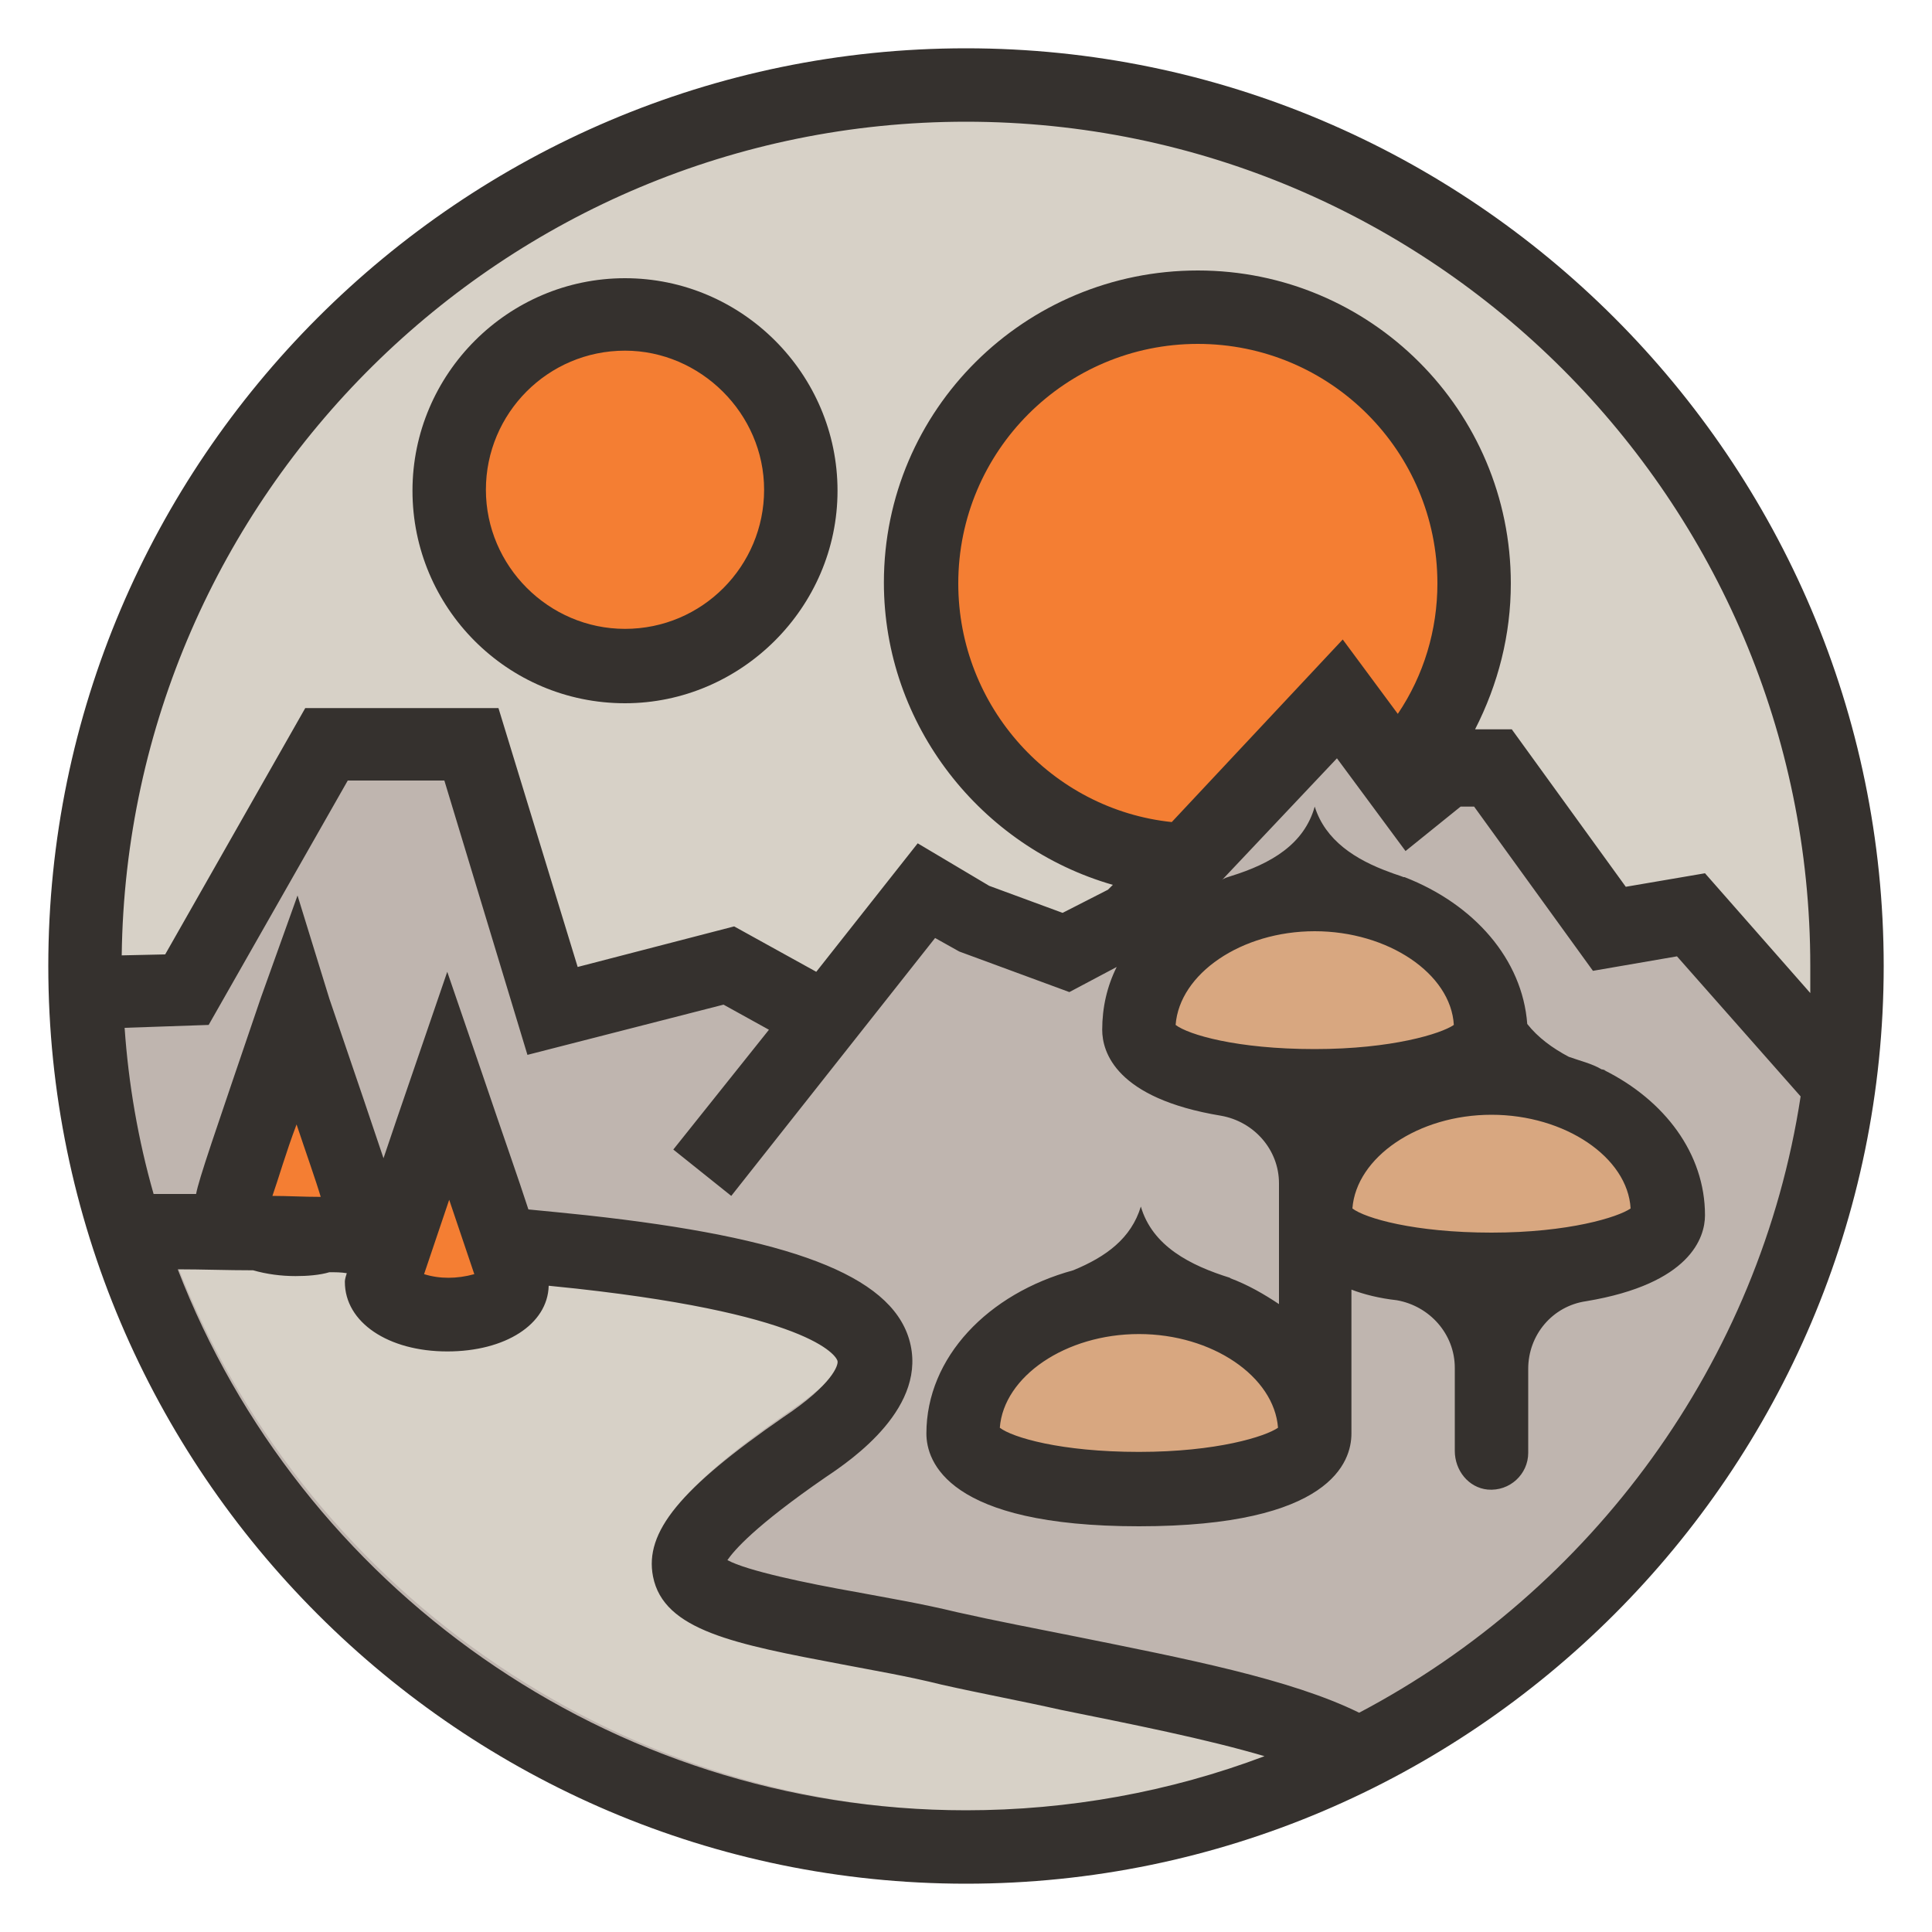 <?xml version="1.0" encoding="utf-8"?>
<!-- Generator: Adobe Illustrator 22.1.0, SVG Export Plug-In . SVG Version: 6.00 Build 0)  -->
<svg version="1.0" id="Livello_1" xmlns="http://www.w3.org/2000/svg" xmlns:xlink="http://www.w3.org/1999/xlink" x="0px" y="0px"
	 viewBox="0 0 200 200" style="enable-background:new 0 0 200 200;" xml:space="preserve">
<style type="text/css">
	.st0{fill:#D7D1C7;}
	.st1{fill:#BFB5AF;}
	.st2{fill:#F47E33;}
	.st3{fill:#35312E;}
	.st4{fill:#D8A780;}
</style>
<path class="st0" d="M190.7,109.4c0.3-3.1,0.5-6.2,0.5-9.4c0-50.3-40.8-91.2-91.2-91.2S8.8,49.7,8.8,100
	C8.8,100.4,189.3,104.7,190.7,109.4"/>
<path class="st1" d="M8.4,100.2c0,50.3,40.8,91.2,91.2,91.2s86-31,91.2-79.8C190.9,111.2,8.4,97.1,8.4,100.2"/>
<path class="st2" d="M64.7,32.5c10.1,0,18.2,8.2,18.2,18.2S74.7,69,64.7,69s-18.2-8.2-18.2-18.2S54.6,32.5,64.7,32.5"/>
<path class="st3" d="M64.7,36.3c-8,0-14.4,6.5-14.4,14.4s6.5,14.4,14.4,14.4c8,0,14.4-6.5,14.4-14.4S72.5,36.3,64.7,36.3 M64.7,72.8
	c-12.2,0-22-9.9-22-22s9.9-22,22-22s22,9.9,22,22S76.7,72.8,64.7,72.8"/>
<path class="st2" d="M123.9,31.7c15.8,0,28.6,12.8,28.6,28.6s-12.8,28.6-28.6,28.6S95.3,76.1,95.3,60.3S108.1,31.7,123.9,31.7"/>
<path class="st1" d="M72.7,121.5l23.2-29.3l4.9,2.8l9.5,3.5L117,95l21.6-23l7.5,10.1l3.6-2.9h4.8l12,16.7l8.6-1.4l15.4,17.5"/>
<path class="st1" d="M87.9,106.9L75.4,100l-18.2,4.8l-8.4-27.6h-15l-14.4,25.4L8.9,103"/>
<path class="st2" d="M46.4,112.3c0,0-6.8,20-6.8,20.3c0,1.9,3,3.4,6.8,3.4s6.8-1.5,6.8-3.4C53.2,132.3,46.4,112.3,46.4,112.3"/>
<path class="st2" d="M30.6,104.6c0,0-6.7,19.9-6.7,20.2c0,1.9,3,3.4,6.7,3.4s6.7-1.5,6.7-3.4C37.4,124.4,30.6,104.6,30.6,104.6"/>
<path class="st4" d="M154.4,106.7c0,7.7-36.6,7.7-36.6,0s8.2-14,18.2-14C146.2,92.7,154.4,98.9,154.4,106.7"/>
<path class="st4" d="M172.7,125.7c0,7.7-36.6,7.7-36.6,0s8.2-14,18.2-14C164.5,111.6,172.7,117.9,172.7,125.7"/>
<path class="st4" d="M136.1,148.3c0,7.7-36.6,7.7-36.6,0s8.2-14,18.2-14S136.1,140.6,136.1,148.3"/>
<path class="st0" d="M101,187.5c-37.7,0-70-23.7-82.8-56.9c2.6,0,5.2,0.1,8,0.1c1.3,0.4,2.9,0.6,4.5,0.6c1.3,0,2.5-0.1,3.6-0.4
	c0.6,0,1.2,0,1.8,0.1c-0.2,0.6-0.2,0.8-0.2,0.9c0,4.3,4.6,7.3,10.7,7.3s9.5-3.8,9.8-7.9c1,0.1,2.9,1,3.9,1.1
	c25.7,2.8,27.4,7.4,27.4,7.6c0.1,0.4-0.6,2.4-5.7,5.9c-11,7.6-14.8,12.1-13.8,16.8c1.2,5.7,8.6,7.1,19.9,9.2
	c3.1,0.6,6.7,1.3,10.5,2.1c4.1,0.9,8.4,1.8,12.4,2.6c7.6,1.5,15.3,3,21.4,4.9C122.7,185.5,112.1,187.5,101,187.5"/>
<path class="st3" d="M176.5,90.4l-8.2,1.4l-11.8-16.3h-3.8c2.4-4.7,3.7-9.8,3.7-15.1c0-17.9-14.5-32.4-32.4-32.4
	S91.5,42.4,91.5,60.3c0,14.8,10.1,27.4,23.7,31.3l-0.5,0.5l-4.7,2.4l-7.6-2.8L95,87.3l-10.5,13.3L76,95.9l-16.2,4.2l-8.2-26.8h-20
	L17.1,98.8l-4.5,0.1c0.6-47.7,39.6-86.3,87.4-86.3c48.2,0,87.4,39.2,87.4,87.4v2.8L176.5,90.4z M132.3,147.8
	c-1.3,0.9-6.3,2.5-14.4,2.5s-13.1-1.5-14.4-2.5c0.4-5.3,6.8-9.7,14.4-9.7S131.9,142.5,132.3,147.8z M154.4,115.4
	c7.6,0,14.1,4.4,14.4,9.7c-1.3,0.9-6.4,2.5-14.4,2.5s-13.1-1.5-14.4-2.5C140.4,119.8,146.8,115.4,154.4,115.4z M150.5,106.1
	c-1.3,0.9-6.4,2.5-14.4,2.5c-8.1,0-13.1-1.5-14.4-2.5c0.4-5.3,6.8-9.7,14.4-9.7C143.7,96.4,150.2,100.8,150.5,106.1z M144.7,73.9
	l-5.7-7.7l-17.7,18.9c-12.4-1.3-22.1-11.9-22.1-24.7c0-13.7,11.1-24.8,24.8-24.8s24.8,11.1,24.8,24.8
	C148.8,65.2,147.4,69.9,144.7,73.9z M140.7,177.3c-7.1-3.5-18-5.6-29.4-7.9c-4-0.8-8.2-1.6-12.2-2.5c-3.7-0.9-7.3-1.5-10.5-2.1
	c-5.1-0.9-11.3-2.2-13.3-3.3c0.7-1,2.8-3.5,10.2-8.6c2.7-1.8,10.7-7.3,8.6-14.3c-2-6.6-12.3-10.5-33.4-12.8c-1.9-0.2-3.9-0.4-6-0.6
	c-1-3.1-2.6-7.6-4.8-14.1l-3.6-10.5l-3.6,10.5c-1.2,3.5-2.2,6.4-3,8.8c-1-3-2.7-8-5.6-16.5l-3.3-10.7L27,103.3
	c-4.9,14.4-6.4,18.7-6.7,20.3h-4.4c-1.6-5.6-2.6-11.4-3-17.2l8.7-0.3L36,80.8h10l8.6,28.4l20.3-5.2l4.7,2.6L69.7,119l6,4.8
	l21.1-26.7l2.5,1.4l11.4,4.2l4.9-2.6c-1,2-1.5,4.2-1.5,6.5s1.4,7.1,12.3,8.9c3.4,0.6,6,3.5,6,7V135c-1.5-1-3.2-2-5.1-2.7h0.1
	c-4.2-1.3-8.1-3.3-9.3-7.4c-1,3.3-3.6,5.2-7,6.6c-8.8,2.4-15.2,9-15.2,16.9c0,2.9,2.2,9.6,22,9.6c19.9,0,22-6.7,22-9.6v-14.9
	c1.3,0.5,2.9,0.9,4.7,1.1c3.4,0.6,6,3.5,6,7v8.6c0,2,1.4,3.8,3.4,4c2.3,0.2,4.2-1.6,4.2-3.8v-8.7c0-3.5,2.5-6.5,6-7
	c10.8-1.8,12.3-6.6,12.3-8.9c0-6.4-4.2-11.9-10.4-15h0.1c-0.1,0-0.2-0.1-0.4-0.1c-1-0.6-2.3-0.9-3.4-1.3c-1.7-0.9-3.2-2-4.3-3.4
	c-0.5-6.7-5.5-12.4-12.7-15.2h-0.1c-0.5-0.2-0.9-0.3-1.4-0.5c-3.6-1.3-6.7-3.3-7.8-6.8c-1.1,3.9-4.5,5.9-8.7,7.2
	c-0.3,0.1-0.7,0.2-0.9,0.4l11.9-12.6l7.1,9.6l5.7-4.6h1.4l12.3,17l8.7-1.5l12.8,14.5C182.2,141,164.8,164.6,140.7,177.3z
	 M43.9,131.9l2.6-7.7l2.6,7.7C47.3,132.4,45.5,132.4,43.9,131.9z M28.2,123.8c0.6-1.7,1.4-4.5,2.5-7.4c1,3,2,5.8,2.5,7.5
	C31.4,123.9,29.8,123.8,28.2,123.8z M100,187.4c-37.1,0-69-23.3-81.6-56c2.5,0,5.1,0.1,7.8,0.1c1.4,0.4,2.9,0.6,4.4,0.6
	c1.2,0,2.5-0.1,3.5-0.4c0.6,0,1.2,0,1.8,0.1c-0.2,0.6-0.2,0.8-0.2,0.9c0,4.2,4.5,7.2,10.6,7.2c6,0,10.4-2.8,10.5-6.8
	c1,0.1,2,0.2,2.9,0.3c25.3,2.8,27,7.3,27,7.5c0.1,0.4-0.5,2.4-5.6,5.8c-10.7,7.4-14.4,11.9-13.5,16.5c1.1,5.6,8.5,7,19.6,9.1
	c3.1,0.6,6.7,1.2,10.3,2.1c4,0.9,8.3,1.7,12.3,2.6c7.4,1.5,15,3,21.1,4.8C121.1,185.5,110.6,187.4,100,187.4z M100,5
	C47.7,5,5,47.7,5,100s42.7,95,95,95s95-42.7,95-95S152.3,5,100,5z"/>
</svg>

